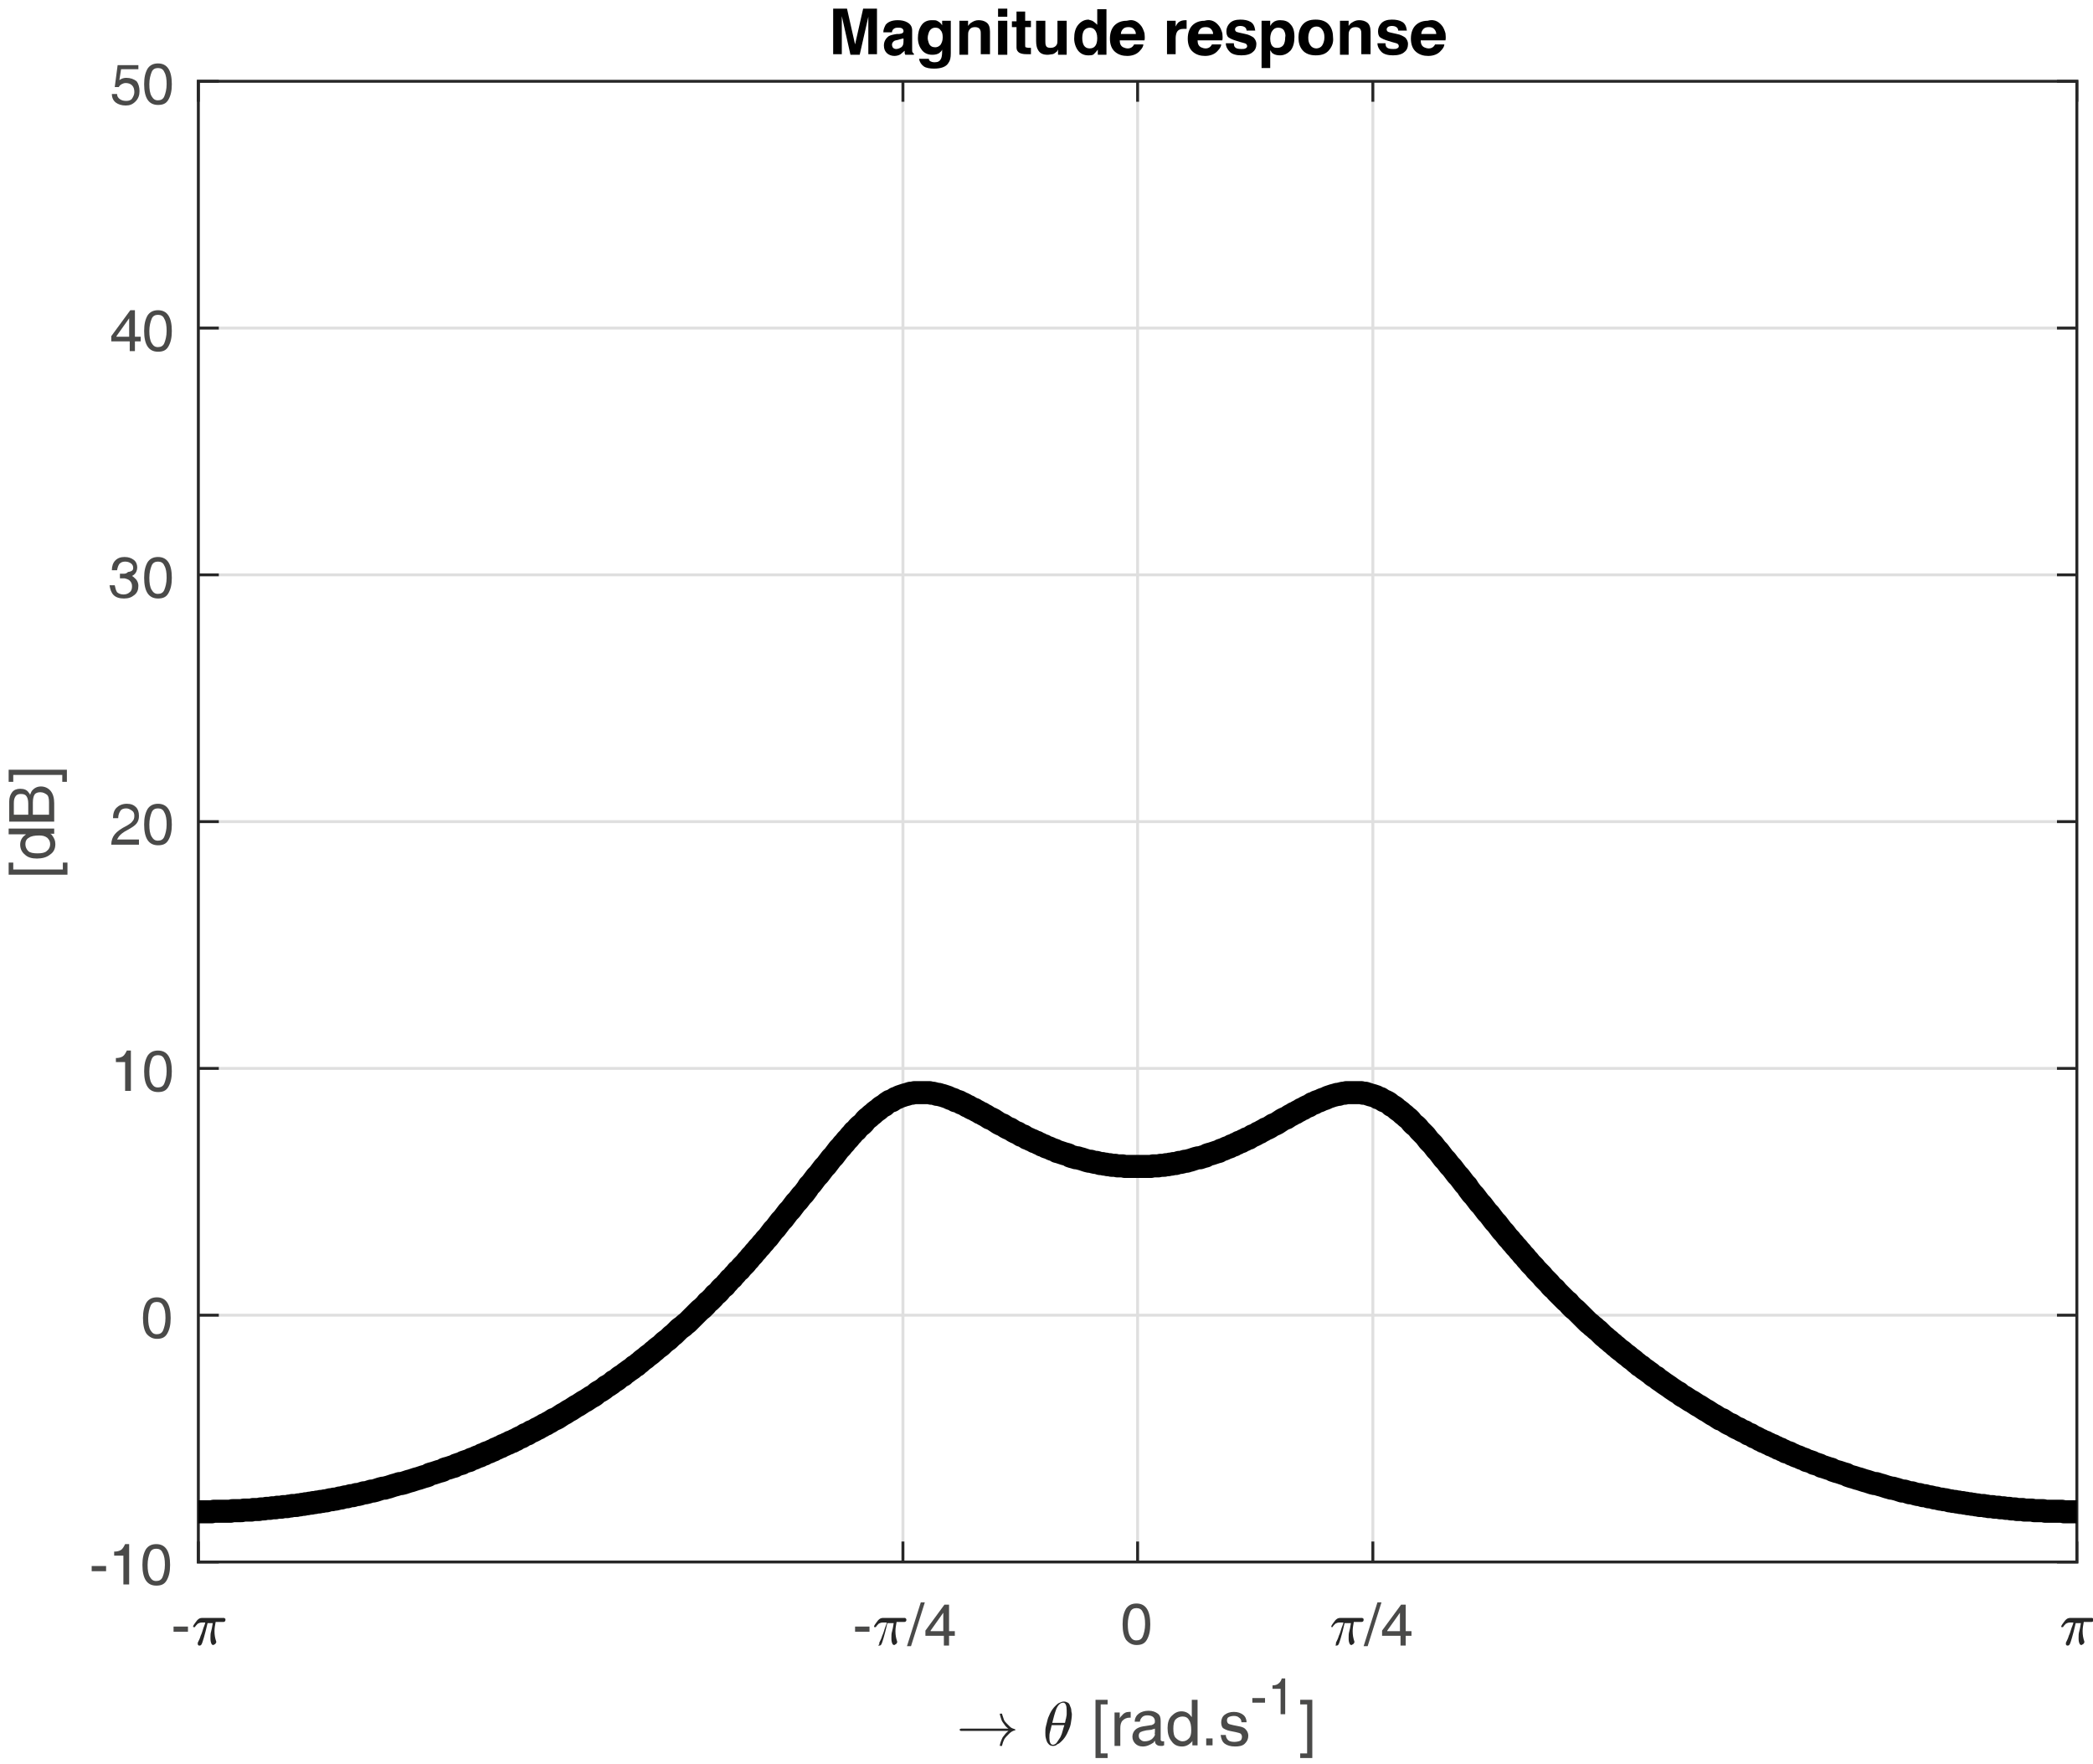 <?xml version="1.0" encoding="utf-8"?>
<!-- Generator: Adobe Illustrator 22.1.0, SVG Export Plug-In . SVG Version: 6.00 Build 0)  -->
<svg version="1.1" id="Layer_1" xmlns="http://www.w3.org/2000/svg" xmlns:xlink="http://www.w3.org/1999/xlink" x="0px" y="0px"
	 viewBox="0 0 363 306" style="enable-background:new 0 0 363 306;" xml:space="preserve">
<style type="text/css">
	.st0{fill:none;stroke:#DFDFDF;stroke-width:0.5;stroke-linejoin:round;stroke-miterlimit:10;}
	.st1{fill:none;stroke:#262626;stroke-width:0.5;stroke-linecap:square;stroke-linejoin:round;stroke-miterlimit:10;}
	.st2{fill:#4A4A49;}
	.st3{fill:#262626;}
	.st4{fill:none;stroke:#000000;stroke-width:4;stroke-linejoin:round;stroke-miterlimit:10;}
</style>
<g>
	<path class="st0" d="M34.4,270.9V14.1 M156.6,270.9V14.1 M197.3,270.9V14.1 M238.1,270.9V14.1 M360.2,270.9V14.1 M360.2,270.9H34.4
		 M360.2,228.1H34.4 M360.2,185.3H34.4 M360.2,142.5H34.4 M360.2,99.7H34.4 M360.2,56.9H34.4 M360.2,14.1H34.4"/>
	<path class="st1" d="M34.4,270.9h325.8 M34.4,14.1h325.8 M34.4,270.9v-3.3 M156.6,270.9v-3.3 M197.3,270.9v-3.3 M238.1,270.9v-3.3
		 M360.2,270.9v-3.3 M34.4,14.1v3.3 M156.6,14.1v3.3 M197.3,14.1v3.3 M238.1,14.1v3.3 M360.2,14.1v3.3"/>
	<g>
		<path class="st2" d="M30.1,282.1h2.5v0.9h-2.5V282.1z"/>
	</g>
	<path class="st3" d="M34.3,285.1c0,0,0-0.1,0-0.2c0.2-0.4,0.4-0.8,0.5-1.2c0.2-0.4,0.3-0.8,0.4-1.1c0.1-0.4,0.3-0.7,0.4-1.2H35
		c-0.3,0-0.5,0.1-0.7,0.2c-0.2,0.2-0.4,0.4-0.5,0.6c0,0,0,0-0.1,0h-0.1c-0.1,0-0.1,0-0.1-0.1c0,0,0,0,0-0.1c0.2-0.4,0.5-0.7,0.7-1
		c0.3-0.3,0.5-0.4,0.9-0.4h3.7c0.1,0,0.1,0,0.2,0.1c0.1,0,0.1,0.1,0.1,0.2c0,0.1,0,0.2-0.1,0.3c-0.1,0.1-0.2,0.1-0.3,0.1h-1.3
		c-0.1,0.5-0.2,1.1-0.2,1.6c0,0.7,0.1,1.2,0.3,1.8c0,0,0,0.1,0,0.1c0,0.1,0,0.1-0.1,0.2c0,0.1-0.1,0.1-0.2,0.2
		c-0.1,0-0.1,0.1-0.2,0.1c-0.2,0-0.3-0.1-0.4-0.4s-0.1-0.6-0.1-0.8c0-0.4,0-0.8,0.1-1.1c0.1-0.4,0.2-0.8,0.3-1.5H36
		c-0.5,2.2-0.9,3.4-1,3.6c-0.1,0.2-0.2,0.3-0.4,0.3c-0.1,0-0.2,0-0.2-0.1C34.3,285.3,34.3,285.2,34.3,285.1L34.3,285.1z"/>
	<g>
		<path class="st2" d="M148.3,282.1h2.5v0.9h-2.5V282.1z"/>
	</g>
	<path class="st3" d="M152.5,285.1c0,0,0-0.1,0-0.2c0.2-0.4,0.4-0.8,0.5-1.2c0.2-0.4,0.3-0.8,0.4-1.1c0.1-0.4,0.3-0.7,0.4-1.2h-0.7
		c-0.3,0-0.5,0.1-0.7,0.2c-0.2,0.2-0.4,0.4-0.5,0.6c0,0,0,0-0.1,0h-0.1c-0.1,0-0.1,0-0.1-0.1c0,0,0,0,0-0.1c0.2-0.4,0.5-0.7,0.7-1
		c0.3-0.3,0.5-0.4,0.9-0.4h3.7c0.1,0,0.1,0,0.2,0.1c0,0,0.1,0.1,0.1,0.2c0,0.1,0,0.2-0.1,0.3c-0.1,0.1-0.2,0.1-0.3,0.1h-1.3
		c-0.1,0.5-0.2,1.1-0.2,1.6c0,0.7,0.1,1.2,0.3,1.8c0,0,0,0.1,0,0.1c0,0.1,0,0.1-0.1,0.2c0,0.1-0.1,0.1-0.2,0.2
		c-0.1,0-0.1,0.1-0.2,0.1c-0.2,0-0.3-0.1-0.4-0.4c-0.1-0.3-0.1-0.6-0.1-0.8c0-0.4,0-0.8,0.1-1.1c0.1-0.4,0.2-0.8,0.3-1.5h-1.1
		c-0.5,2.2-0.9,3.4-1,3.6c-0.1,0.2-0.2,0.3-0.4,0.3c-0.1,0-0.2,0-0.2-0.1C152.5,285.3,152.5,285.2,152.5,285.1L152.5,285.1z"/>
	<g>
		<path class="st2" d="M160.4,277.9l-2.4,7.6h-0.7l2.4-7.6H160.4z"/>
		<path class="st2" d="M160.5,283.6v-0.4v-0.4l3.3-4.5h0.4h0.4v4.6h1v0.8h-1v1.7h-0.9v-1.7H160.5z M163.6,282.9v-3.2l-2.2,3.1l0,0.1
			H163.6z"/>
	</g>
	<g>
		<path class="st2" d="M195.3,284.4c-0.4-0.6-0.6-1.5-0.6-2.7s0.2-2,0.6-2.7c0.4-0.6,1-0.9,1.8-0.9c0.8,0,1.4,0.3,1.8,0.9
			c0.4,0.6,0.6,1.5,0.6,2.7s-0.2,2-0.6,2.7s-1,0.9-1.8,0.9C196.4,285.3,195.8,285,195.3,284.4z M198.2,283.8
			c0.2-0.5,0.4-1.2,0.4-2.1c0-0.9-0.1-1.6-0.4-2.1c-0.2-0.5-0.6-0.7-1.1-0.7c-0.5,0-0.9,0.2-1.1,0.7c-0.2,0.5-0.4,1.2-0.4,2.1
			c0,0.9,0.1,1.6,0.4,2.1s0.6,0.7,1.1,0.7C197.6,284.5,198,284.3,198.2,283.8z"/>
	</g>
	<path class="st3" d="M231.7,285.1c0,0,0-0.1,0-0.2c0.2-0.4,0.4-0.8,0.5-1.2c0.2-0.4,0.3-0.8,0.4-1.1c0.1-0.4,0.3-0.7,0.4-1.2h-0.7
		c-0.3,0-0.5,0.1-0.7,0.2c-0.2,0.2-0.4,0.4-0.5,0.6c0,0,0,0-0.1,0H231c-0.1,0-0.1,0-0.1-0.1c0,0,0,0,0-0.1c0.2-0.4,0.5-0.7,0.7-1
		c0.3-0.3,0.5-0.4,0.9-0.4h3.7c0.1,0,0.1,0,0.2,0.1c0.1,0,0.1,0.1,0.1,0.2c0,0.1,0,0.2-0.1,0.3c-0.1,0.1-0.2,0.1-0.3,0.1h-1.3
		c-0.1,0.5-0.2,1.1-0.2,1.6c0,0.7,0.1,1.2,0.3,1.8c0,0,0,0.1,0,0.1c0,0.1,0,0.1-0.1,0.2c0,0.1-0.1,0.1-0.2,0.2
		c-0.1,0-0.1,0.1-0.2,0.1c-0.2,0-0.3-0.1-0.4-0.4s-0.1-0.6-0.1-0.8c0-0.4,0-0.8,0.1-1.1c0.1-0.4,0.2-0.8,0.3-1.5h-1.1
		c-0.5,2.2-0.9,3.4-1,3.6c-0.1,0.2-0.2,0.3-0.4,0.3c-0.1,0-0.2,0-0.2-0.1C231.7,285.3,231.7,285.2,231.7,285.1L231.7,285.1z"/>
	<g>
		<path class="st2" d="M239.6,277.9l-2.4,7.6h-0.7l2.4-7.6H239.6z"/>
		<path class="st2" d="M239.7,283.6v-0.4v-0.4l3.3-4.5h0.4h0.4v4.6h1v0.8h-1v1.7h-0.9v-1.7H239.7z M242.8,282.9v-3.2l-2.2,3.1l0,0.1
			H242.8z"/>
	</g>
	<path class="st3" d="M358.3,285.1c0,0,0-0.1,0-0.2c0.2-0.4,0.4-0.8,0.5-1.2c0.2-0.4,0.3-0.8,0.4-1.1c0.1-0.4,0.3-0.7,0.4-1.2H359
		c-0.3,0-0.5,0.1-0.7,0.2c-0.2,0.2-0.4,0.4-0.5,0.6c0,0,0,0-0.1,0h-0.1c-0.1,0-0.1,0-0.1-0.1c0,0,0,0,0-0.1c0.2-0.4,0.5-0.7,0.7-1
		c0.3-0.3,0.5-0.4,0.9-0.4h3.7c0.1,0,0.1,0,0.2,0.1c0,0,0.1,0.1,0.1,0.2c0,0.1,0,0.2-0.1,0.3c-0.1,0.1-0.2,0.1-0.3,0.1h-1.3
		c-0.1,0.5-0.2,1.1-0.2,1.6c0,0.7,0.1,1.2,0.3,1.8c0,0,0,0.1,0,0.1c0,0.1,0,0.1-0.1,0.2c0,0.1-0.1,0.1-0.2,0.2
		c-0.1,0-0.1,0.1-0.2,0.1c-0.2,0-0.3-0.1-0.4-0.4s-0.1-0.6-0.1-0.8c0-0.4,0-0.8,0.1-1.1c0.1-0.4,0.2-0.8,0.3-1.5H360
		c-0.5,2.2-0.9,3.4-1,3.6c-0.1,0.2-0.2,0.3-0.4,0.3c-0.1,0-0.2,0-0.2-0.1C358.3,285.3,358.3,285.2,358.3,285.1L358.3,285.1z"/>
	<path class="st3" d="M166.7,300.2c-0.1,0-0.1,0-0.2-0.1c0,0-0.1-0.1-0.1-0.1s0-0.1,0.1-0.1c0,0,0.1-0.1,0.2-0.1h8.2
		c-0.3-0.2-0.5-0.4-0.7-0.7s-0.4-0.5-0.5-0.8c-0.1-0.3-0.2-0.6-0.3-1c0-0.1,0-0.1,0.1-0.1h0.2c0,0,0,0,0.1,0c0,0,0,0,0,0.1
		c0.1,0.3,0.2,0.6,0.3,0.9c0.1,0.3,0.3,0.5,0.5,0.7c0.2,0.2,0.4,0.4,0.6,0.6c0.2,0.2,0.5,0.3,0.8,0.4c0.1,0,0.1,0.1,0.1,0.1
		c0,0.1,0,0.1-0.1,0.1c-0.4,0.1-0.7,0.3-1,0.6c-0.3,0.3-0.6,0.6-0.8,0.9c-0.2,0.4-0.3,0.7-0.4,1.1c0,0,0,0,0,0.1c0,0,0,0-0.1,0h-0.2
		c-0.1,0-0.1,0-0.1-0.1c0.1-0.5,0.3-1,0.5-1.4c0.3-0.4,0.6-0.8,1-1.1H166.7L166.7,300.2z"/>
	<g>
	</g>
	<path class="st3" d="M182.6,302.8c-0.3,0-0.6-0.1-0.8-0.4c-0.2-0.2-0.3-0.5-0.4-0.9c-0.1-0.3-0.1-0.7-0.1-1v0c0-0.4,0-0.7,0.1-1.1
		c0.1-0.4,0.2-0.8,0.3-1.2c0.1-0.4,0.3-0.7,0.4-1c0.1-0.2,0.2-0.4,0.4-0.7c0.2-0.3,0.4-0.5,0.6-0.7c0.2-0.2,0.4-0.4,0.7-0.5
		c0.2-0.1,0.5-0.2,0.7-0.2h0c0.3,0,0.5,0.1,0.7,0.2c0.2,0.1,0.3,0.3,0.4,0.6c0.1,0.2,0.2,0.5,0.2,0.7c0,0.3,0.1,0.5,0.1,0.7
		c0,0.5-0.1,1.1-0.2,1.7s-0.4,1.1-0.6,1.6c-0.1,0.2-0.2,0.4-0.4,0.7c-0.2,0.3-0.4,0.5-0.6,0.7c-0.2,0.2-0.4,0.4-0.7,0.5
		C183.1,302.8,182.8,302.8,182.6,302.8L182.6,302.8L182.6,302.8z M182.6,302.6c0.2,0,0.5-0.1,0.7-0.4c0.2-0.3,0.4-0.6,0.6-0.9
		c0.2-0.4,0.3-0.7,0.4-1.1c0.1-0.4,0.2-0.7,0.3-1h-2.2c-0.1,0.5-0.2,0.8-0.3,1.2c-0.1,0.3-0.1,0.7-0.1,1
		C182,302.1,182.2,302.6,182.6,302.6L182.6,302.6z M182.5,298.8h2.2c0.1-0.3,0.1-0.6,0.2-0.8c0-0.2,0.1-0.4,0.1-0.7
		c0-0.2,0-0.5,0-0.7c0-0.8-0.2-1.3-0.6-1.3c-0.5,0-0.9,0.4-1.2,1.1C182.9,297.2,182.7,298,182.5,298.8L182.5,298.8z"/>
	<g>
		<path class="st2" d="M190,294.8h2.1v0.8h-1.2v8.5h1.2v0.8H190V294.8z"/>
		<path class="st2" d="M193.2,297h0.5h0.5v1c0.1-0.2,0.2-0.3,0.3-0.4c0.4-0.5,0.8-0.7,1.3-0.7c0.1,0,0.2,0,0.3,0v1l-0.2,0
			c-0.5,0-0.9,0.2-1.2,0.5c-0.3,0.3-0.4,0.8-0.4,1.3v3.1h-0.5h-0.5V297z"/>
		<path class="st2" d="M198.2,302.9c-0.6,0-1-0.2-1.3-0.5c-0.3-0.3-0.5-0.7-0.5-1.2c0-0.5,0.2-0.9,0.5-1.2c0.3-0.3,0.8-0.5,1.4-0.6
			l1.3-0.2c0.1,0,0.2,0,0.3-0.1c0.1,0,0.2-0.1,0.3-0.2c0.1-0.1,0.1-0.2,0.1-0.4v0c0-0.3-0.1-0.5-0.3-0.7c-0.2-0.2-0.6-0.3-1-0.3
			c-0.4,0-0.7,0.1-0.9,0.3c-0.2,0.2-0.4,0.5-0.4,0.8h-0.9c0-0.6,0.3-1.1,0.7-1.4c0.4-0.3,1-0.5,1.7-0.5c0.7,0,1.2,0.2,1.6,0.5
			s0.5,0.7,0.5,1.3v3.2c0,0.1,0,0.2,0.1,0.2c0.1,0.1,0.1,0.1,0.2,0.1c0,0,0.1,0,0.1,0c0.1,0,0.1,0,0.2,0v0.7c-0.1,0-0.2,0.1-0.3,0.1
			c-0.1,0-0.2,0-0.3,0c-0.4,0-0.6-0.1-0.8-0.3c-0.1-0.1-0.2-0.3-0.2-0.6c-0.1,0.1-0.2,0.2-0.2,0.3
			C199.5,302.6,198.9,302.9,198.2,302.9z M200.3,300.4v-0.6c-0.2,0.1-0.4,0.1-0.6,0.2l-0.9,0.1c-0.5,0.1-0.8,0.2-1,0.3
			s-0.3,0.4-0.3,0.6c0,0.3,0.1,0.6,0.3,0.7c0.2,0.2,0.4,0.3,0.7,0.3c0.5,0,0.9-0.1,1.3-0.4c0.2-0.2,0.4-0.4,0.5-0.7c0,0,0-0.1,0-0.2
			C200.2,300.7,200.3,300.6,200.3,300.4z"/>
		<path class="st2" d="M205,302.9c-0.8,0-1.4-0.3-1.8-0.9c-0.5-0.6-0.7-1.4-0.7-2.3c0-0.9,0.2-1.6,0.7-2.1s1-0.8,1.7-0.8
			c0.7,0,1.3,0.3,1.7,0.9l0.1,0.1v-3h0.5h0.5v7.9h-0.4h-0.5v-0.8l-0.1,0.2C206.2,302.6,205.7,302.9,205,302.9z M205.1,297.7
			c-0.5,0-0.9,0.2-1.2,0.5s-0.4,0.9-0.4,1.6c0,0.7,0.1,1.3,0.4,1.6s0.7,0.6,1.2,0.6c0.5,0,0.8-0.2,1.1-0.5s0.4-0.8,0.4-1.4
			c0-0.8-0.1-1.4-0.4-1.8C206,297.9,205.6,297.7,205.1,297.7z"/>
		<path class="st2" d="M209.2,301.5h1.1v1.2h-1.1V301.5z"/>
		<path class="st2" d="M215.3,298.6c0-0.3-0.2-0.6-0.4-0.7c-0.2-0.2-0.5-0.3-0.9-0.3c-0.4,0-0.7,0.1-0.9,0.2s-0.3,0.3-0.3,0.6
			c0,0.2,0.1,0.4,0.2,0.5c0.1,0.1,0.4,0.2,0.9,0.3l1,0.2c0.6,0.1,1,0.3,1.2,0.6c0.2,0.2,0.4,0.6,0.4,1c0,0.6-0.2,1-0.6,1.4
			s-1,0.5-1.7,0.5c-0.8,0-1.4-0.2-1.8-0.5s-0.6-0.8-0.7-1.5h0.9c0,0.4,0.2,0.7,0.4,0.9s0.6,0.3,1.1,0.3c0.4,0,0.8-0.1,1-0.2
			s0.3-0.4,0.3-0.7c0-0.2-0.1-0.4-0.2-0.5c-0.1-0.1-0.4-0.2-0.9-0.3l-1-0.2c-0.5-0.1-0.9-0.3-1.2-0.5c-0.2-0.2-0.3-0.6-0.3-1
			c0-0.5,0.2-1,0.6-1.3c0.4-0.3,0.9-0.5,1.6-0.5c0.7,0,1.2,0.2,1.6,0.5c0.4,0.3,0.6,0.8,0.6,1.3H215.3z"/>
	</g>
	<g>
		<path class="st2" d="M217.2,294.5h2.2v0.8h-2.2V294.5z"/>
		<path class="st2" d="M222.1,292.9h-1.4v-0.6c0.4,0,0.8-0.1,1-0.3c0.3-0.2,0.5-0.5,0.6-0.9h0.6v6.2h-0.4h-0.4V292.9z"/>
	</g>
	<g>
		<path class="st2" d="M227.6,304.9h-2.1v-0.8h1.2v-8.5h-1.2v-0.8h2.1V304.9z"/>
	</g>
	<path class="st1" d="M34.4,270.9V14.1 M360.2,270.9V14.1 M34.4,270.9h3.3 M34.4,228.1h3.3 M34.4,185.3h3.3 M34.4,142.5h3.3
		 M34.4,99.7h3.3 M34.4,56.9h3.3 M34.4,14.1h3.3 M360.2,270.9H357 M360.2,228.1H357 M360.2,185.3H357 M360.2,142.5H357 M360.2,99.7
		H357 M360.2,56.9H357 M360.2,14.1H357"/>
	<g>
		<path class="st2" d="M15.9,271.6h2.5v0.9h-2.5V271.6z"/>
		<path class="st2" d="M21.4,269.8h-1.6v-0.7c0.5,0,0.9-0.1,1.2-0.3c0.3-0.2,0.5-0.6,0.7-1h0.7v7h-0.5h-0.5V269.8z"/>
		<path class="st2" d="M25.3,274.1c-0.4-0.6-0.6-1.5-0.6-2.7s0.2-2,0.6-2.7c0.4-0.6,1-0.9,1.8-0.9c0.8,0,1.4,0.3,1.8,0.9
			c0.4,0.6,0.6,1.5,0.6,2.7s-0.2,2-0.6,2.7s-1,0.9-1.8,0.9C26.3,275,25.7,274.7,25.3,274.1z M28.2,273.5c0.2-0.5,0.4-1.2,0.4-2.1
			c0-0.9-0.1-1.6-0.4-2.1c-0.2-0.5-0.6-0.7-1.1-0.7c-0.5,0-0.9,0.2-1.1,0.7c-0.2,0.5-0.4,1.2-0.4,2.1c0,0.9,0.1,1.6,0.4,2.1
			s0.6,0.7,1.1,0.7C27.6,274.2,28,274,28.2,273.5z"/>
	</g>
	<g>
		<path class="st2" d="M25.4,231.3c-0.4-0.6-0.6-1.5-0.6-2.7s0.2-2,0.6-2.7c0.4-0.6,1-0.9,1.8-0.9c0.8,0,1.4,0.3,1.8,0.9
			c0.4,0.6,0.6,1.5,0.6,2.7s-0.2,2-0.6,2.7s-1,0.9-1.8,0.9C26.5,232.2,25.9,231.9,25.4,231.3z M28.3,230.7c0.2-0.5,0.4-1.2,0.4-2.1
			c0-0.9-0.1-1.6-0.4-2.1c-0.2-0.5-0.6-0.7-1.1-0.7c-0.5,0-0.9,0.2-1.1,0.7c-0.2,0.5-0.4,1.2-0.4,2.1c0,0.9,0.1,1.6,0.4,2.1
			s0.6,0.7,1.1,0.7C27.7,231.4,28.1,231.2,28.3,230.7z"/>
	</g>
	<g>
		<path class="st2" d="M21.7,184.2h-1.6v-0.7c0.5,0,0.9-0.1,1.2-0.3c0.3-0.2,0.5-0.6,0.7-1h0.7v7h-0.5h-0.5V184.2z"/>
		<path class="st2" d="M25.6,188.5c-0.4-0.6-0.6-1.5-0.6-2.7s0.2-2,0.6-2.7c0.4-0.6,1-0.9,1.8-0.9c0.8,0,1.4,0.3,1.8,0.9
			c0.4,0.6,0.6,1.5,0.6,2.7s-0.2,2-0.6,2.7s-1,0.9-1.8,0.9C26.6,189.4,26,189.1,25.6,188.5z M28.5,187.9c0.2-0.5,0.4-1.2,0.4-2.1
			c0-0.9-0.1-1.6-0.4-2.1c-0.2-0.5-0.6-0.7-1.1-0.7c-0.5,0-0.9,0.2-1.1,0.7c-0.2,0.5-0.4,1.2-0.4,2.1c0,0.9,0.1,1.6,0.4,2.1
			s0.6,0.7,1.1,0.7C27.9,188.6,28.3,188.4,28.5,187.9z"/>
	</g>
	<g>
		<path class="st2" d="M24.1,141.5c0,0.5-0.1,0.9-0.4,1.3s-0.8,0.7-1.5,1.1c-0.8,0.4-1.3,0.8-1.6,1.2c-0.1,0.2-0.2,0.3-0.3,0.5h3.8
			v0.9h-4.8v0c0-0.7,0.2-1.3,0.6-1.8s1.1-1,2.1-1.5c0.5-0.3,0.8-0.5,1-0.8c0.2-0.2,0.3-0.5,0.3-0.9c0-0.4-0.1-0.7-0.4-0.9
			s-0.6-0.4-1-0.4c-0.4,0-0.8,0.1-1,0.4c-0.2,0.3-0.4,0.7-0.4,1.3h-0.9c0-0.8,0.2-1.4,0.6-1.8c0.4-0.4,1-0.7,1.8-0.7
			c0.7,0,1.2,0.2,1.6,0.6C23.9,140.3,24.1,140.8,24.1,141.5z"/>
		<path class="st2" d="M25.6,145.7c-0.4-0.6-0.6-1.5-0.6-2.7s0.2-2,0.6-2.7c0.4-0.6,1-0.9,1.8-0.9c0.8,0,1.4,0.3,1.8,0.9
			c0.4,0.6,0.6,1.5,0.6,2.7s-0.2,2-0.6,2.7s-1,0.9-1.8,0.9C26.6,146.6,26,146.3,25.6,145.7z M28.5,145.1c0.2-0.5,0.4-1.2,0.4-2.1
			c0-0.9-0.1-1.6-0.4-2.1c-0.2-0.5-0.6-0.7-1.1-0.7c-0.5,0-0.9,0.2-1.1,0.7c-0.2,0.5-0.4,1.2-0.4,2.1c0,0.9,0.1,1.6,0.4,2.1
			s0.6,0.7,1.1,0.7C27.9,145.8,28.3,145.6,28.5,145.1z"/>
	</g>
	<g>
		<path class="st2" d="M23.1,98.5c0-0.3-0.1-0.6-0.4-0.8s-0.6-0.3-1-0.3c-0.4,0-0.7,0.1-1,0.4c-0.2,0.3-0.3,0.6-0.4,1.1h-0.9
			c0-0.7,0.2-1.3,0.6-1.7c0.4-0.4,0.9-0.6,1.6-0.6c0.7,0,1.2,0.2,1.6,0.5c0.4,0.3,0.6,0.8,0.6,1.3c0,0.5-0.2,1-0.6,1.3
			c-0.1,0.1-0.2,0.1-0.3,0.2c0.2,0.1,0.3,0.2,0.4,0.3c0.4,0.3,0.7,0.8,0.7,1.4c0,0.7-0.2,1.2-0.7,1.6s-1,0.6-1.8,0.6
			c-0.8,0-1.4-0.2-1.8-0.6s-0.6-1-0.7-1.7h0.9c0.1,0.5,0.2,0.9,0.4,1.2c0.2,0.2,0.6,0.4,1.1,0.4c0.4,0,0.8-0.1,1.1-0.4
			c0.3-0.2,0.4-0.6,0.4-1c0-0.4-0.1-0.7-0.4-1c-0.2-0.2-0.5-0.3-0.9-0.4c-0.2,0-0.3,0-0.5,0s-0.2,0-0.3,0v-0.8c0.1,0,0.2,0,0.3,0
			s0.3,0,0.4,0c0.3,0,0.5-0.1,0.7-0.3C23,99.1,23.1,98.8,23.1,98.5z"/>
		<path class="st2" d="M25.6,102.9c-0.4-0.6-0.6-1.5-0.6-2.7s0.2-2,0.6-2.7c0.4-0.6,1-0.9,1.8-0.9c0.8,0,1.4,0.3,1.8,0.9
			c0.4,0.6,0.6,1.5,0.6,2.7s-0.2,2-0.6,2.7s-1,0.9-1.8,0.9C26.6,103.8,26,103.5,25.6,102.9z M28.5,102.3c0.2-0.5,0.4-1.2,0.4-2.1
			c0-0.9-0.1-1.6-0.4-2.1c-0.2-0.5-0.6-0.7-1.1-0.7c-0.5,0-0.9,0.2-1.1,0.7c-0.2,0.5-0.4,1.2-0.4,2.1c0,0.9,0.1,1.6,0.4,2.1
			s0.6,0.7,1.1,0.7C27.9,103,28.3,102.8,28.5,102.3z"/>
	</g>
	<g>
		<path class="st2" d="M19.3,59.1v-0.4v-0.4l3.3-4.5h0.4h0.4v4.6h1v0.8h-1v1.7h-0.9v-1.7H19.3z M22.4,58.4v-3.2l-2.2,3.1l0,0.1H22.4
			z"/>
		<path class="st2" d="M25.6,60.1c-0.4-0.6-0.6-1.5-0.6-2.7s0.2-2,0.6-2.7c0.4-0.6,1-0.9,1.8-0.9c0.8,0,1.4,0.3,1.8,0.9
			c0.4,0.6,0.6,1.5,0.6,2.7s-0.2,2-0.6,2.7s-1,0.9-1.8,0.9C26.6,61,26,60.7,25.6,60.1z M28.5,59.5c0.2-0.5,0.4-1.2,0.4-2.1
			c0-0.9-0.1-1.6-0.4-2.1c-0.2-0.5-0.6-0.7-1.1-0.7c-0.5,0-0.9,0.2-1.1,0.7c-0.2,0.5-0.4,1.2-0.4,2.1c0,0.9,0.1,1.6,0.4,2.1
			s0.6,0.7,1.1,0.7C27.9,60.2,28.3,60,28.5,59.5z"/>
	</g>
	<g>
		<path class="st2" d="M24.2,15.8c0,0.7-0.2,1.3-0.7,1.8s-1,0.7-1.7,0.7c-0.7,0-1.3-0.2-1.7-0.5s-0.7-0.8-0.7-1.5h0.9
			c0,0.4,0.2,0.7,0.5,0.9c0.3,0.2,0.6,0.3,1.1,0.3c0.4,0,0.8-0.1,1-0.4s0.4-0.7,0.4-1.1c0-0.5-0.1-0.9-0.4-1.2s-0.7-0.4-1.1-0.4
			c-0.3,0-0.5,0.1-0.7,0.2s-0.4,0.3-0.5,0.5l-0.7,0l0.5-3.8h3.6V12h-3l-0.3,1.9l0,0c0.4-0.3,0.8-0.4,1.2-0.4c0.7,0,1.3,0.2,1.8,0.6
			C24,14.5,24.2,15.1,24.2,15.8z"/>
		<path class="st2" d="M25.6,17.3c-0.4-0.6-0.6-1.5-0.6-2.7s0.2-2,0.6-2.7c0.4-0.6,1-0.9,1.8-0.9c0.8,0,1.4,0.3,1.8,0.9
			c0.4,0.6,0.6,1.5,0.6,2.7s-0.2,2-0.6,2.7s-1,0.9-1.8,0.9C26.6,18.2,26,17.9,25.6,17.3z M28.5,16.7c0.2-0.5,0.4-1.2,0.4-2.1
			c0-0.9-0.1-1.6-0.4-2.1c-0.2-0.5-0.6-0.7-1.1-0.7c-0.5,0-0.9,0.2-1.1,0.7c-0.2,0.5-0.4,1.2-0.4,2.1c0,0.9,0.1,1.6,0.4,2.1
			s0.6,0.7,1.1,0.7C27.9,17.4,28.3,17.2,28.5,16.7z"/>
	</g>
	<g>
		<path class="st2" d="M1.5,151.7v-2.1h0.8v1.2h8.6v-1.2h0.8v2.1H1.5z"/>
		<path class="st2" d="M9.6,146.4c0,0.8-0.3,1.4-0.9,1.8c-0.6,0.5-1.4,0.7-2.3,0.7c-0.9,0-1.6-0.2-2.1-0.7c-0.5-0.4-0.8-1-0.8-1.7
			c0-0.7,0.3-1.3,0.9-1.7l0.1-0.1h-3v-0.5v-0.5h7.9v0.4v0.5H8.7l0.2,0.1C9.4,145.3,9.6,145.8,9.6,146.4z M4.4,146.4
			c0,0.5,0.2,0.9,0.5,1.2c0.3,0.3,0.9,0.4,1.6,0.4c0.7,0,1.3-0.1,1.6-0.4c0.4-0.3,0.6-0.7,0.6-1.2c0-0.5-0.2-0.8-0.5-1.1
			c-0.4-0.3-0.8-0.4-1.4-0.4c-0.8,0-1.4,0.1-1.8,0.4C4.6,145.5,4.4,145.9,4.4,146.4z"/>
		<path class="st2" d="M1.6,142.4v-0.5v-2.9c0-0.7,0.2-1.2,0.5-1.6c0.3-0.4,0.8-0.6,1.4-0.6c0.7,0,1.2,0.2,1.5,0.7
			c0.1,0.1,0.2,0.2,0.2,0.4c0.1-0.3,0.2-0.5,0.3-0.7c0.4-0.5,0.9-0.8,1.6-0.8c0.7,0,1.3,0.3,1.7,0.8s0.6,1.2,0.6,2.1v2.7v0.5H1.6z
			 M4.9,141.3v-1.9c0-0.6-0.1-1-0.3-1.3s-0.5-0.4-1-0.4c-0.4,0-0.7,0.1-0.9,0.4s-0.3,0.6-0.3,1.2v2H4.9z M8.5,141.3v-2.2
			c0-0.6-0.1-1.1-0.4-1.3s-0.6-0.4-1.1-0.4c-0.4,0-0.8,0.1-1,0.4c-0.2,0.3-0.3,0.8-0.3,1.4v2.1H8.5z"/>
		<path class="st2" d="M11.6,133.5v2.1h-0.8v-1.2H2.3v1.2H1.5v-2.1H11.6z"/>
	</g>
	<g>
		<path d="M149.7,1.5h2.4v7.9h-1.5V4.1c0-0.2,0-0.4,0-0.6c0-0.3,0-0.5,0-0.6l-1.5,6.6h-1.6L146,2.8c0,0.2,0,0.4,0,0.6s0,0.5,0,0.6
			v5.4h-1.5V1.5h2.4l1.4,6.2L149.7,1.5z"/>
		<path d="M155.8,5.9c0.3,0,0.5-0.1,0.6-0.1c0.2-0.1,0.3-0.2,0.3-0.4c0-0.2-0.1-0.4-0.3-0.5c-0.2-0.1-0.4-0.1-0.7-0.1
			c-0.4,0-0.6,0.1-0.8,0.3c-0.1,0.1-0.2,0.3-0.2,0.5h-1.5c0-0.5,0.2-0.9,0.4-1.3c0.4-0.5,1.1-0.8,2.1-0.8c0.6,0,1.2,0.1,1.7,0.4
			c0.5,0.3,0.8,0.7,0.8,1.4V8c0,0.2,0,0.4,0,0.7c0,0.2,0,0.3,0.1,0.4c0,0.1,0.1,0.1,0.2,0.2v0.2H157c0-0.1-0.1-0.2-0.1-0.3
			c0-0.1,0-0.2,0-0.4c-0.2,0.2-0.5,0.4-0.7,0.6c-0.3,0.2-0.7,0.3-1.1,0.3c-0.5,0-1-0.2-1.3-0.5c-0.3-0.3-0.5-0.7-0.5-1.3
			c0-0.7,0.3-1.2,0.8-1.6c0.3-0.2,0.8-0.3,1.4-0.4L155.8,5.9z M156.8,6.6c-0.1,0.1-0.2,0.1-0.3,0.1c-0.1,0-0.2,0.1-0.4,0.1l-0.3,0.1
			c-0.3,0.1-0.6,0.1-0.7,0.2c-0.2,0.1-0.4,0.4-0.4,0.6c0,0.3,0.1,0.5,0.2,0.6c0.1,0.1,0.3,0.2,0.5,0.2c0.3,0,0.6-0.1,0.9-0.3
			c0.3-0.2,0.4-0.5,0.4-1.1V6.6z"/>
		<path d="M162.5,3.6c0.4,0.2,0.7,0.4,0.9,0.8V3.6h1.5v5.6c0,0.8-0.1,1.3-0.4,1.7c-0.4,0.7-1.3,1-2.5,1c-0.7,0-1.4-0.1-1.8-0.4
			s-0.7-0.7-0.8-1.3h1.7c0,0.2,0.1,0.3,0.2,0.4c0.2,0.1,0.4,0.2,0.8,0.2c0.6,0,0.9-0.2,1.1-0.6c0.1-0.2,0.2-0.6,0.2-1.2V8.6
			c-0.1,0.3-0.3,0.4-0.5,0.6c-0.3,0.2-0.7,0.3-1.2,0.3c-0.8,0-1.4-0.3-1.8-0.8c-0.4-0.5-0.7-1.2-0.7-2.1c0-0.9,0.2-1.6,0.6-2.2
			c0.4-0.6,1-0.9,1.8-0.9C162.1,3.5,162.3,3.5,162.5,3.6z M163.1,7.8c0.2-0.3,0.4-0.7,0.4-1.3c0-0.6-0.1-1-0.4-1.3
			c-0.2-0.3-0.5-0.4-0.9-0.4c-0.5,0-0.9,0.3-1.1,0.8c-0.1,0.3-0.2,0.6-0.2,1c0,0.3,0.1,0.6,0.2,0.9c0.2,0.5,0.6,0.7,1.1,0.7
			C162.5,8.2,162.8,8.1,163.1,7.8z"/>
		<path d="M171.1,3.9c0.4,0.3,0.6,0.8,0.6,1.6v3.9h-1.6V5.9c0-0.3,0-0.5-0.1-0.7c-0.1-0.3-0.4-0.5-0.9-0.5c-0.5,0-0.9,0.2-1.1,0.7
			c-0.1,0.2-0.1,0.5-0.1,0.9v3.2h-1.5V3.6h1.5v0.9c0.2-0.3,0.4-0.5,0.6-0.6c0.3-0.2,0.7-0.4,1.2-0.4C170.2,3.5,170.7,3.6,171.1,3.9z
			"/>
		<path d="M174.7,2.9h-1.6V1.5h1.6V2.9z M173.1,3.6h1.6v5.9h-1.6V3.6z"/>
		<path d="M175.5,4.7V3.7h0.8V2h1.5v1.6h1v1.1h-1v3.1c0,0.2,0,0.4,0.1,0.4s0.2,0.1,0.6,0.1c0,0,0.1,0,0.1,0c0.1,0,0.1,0,0.2,0v1.1
			l-0.7,0c-0.7,0-1.2-0.1-1.5-0.4c-0.2-0.2-0.3-0.4-0.3-0.8V4.7H175.5z"/>
		<path d="M181.3,3.6v3.5c0,0.3,0,0.6,0.1,0.8c0.1,0.3,0.4,0.4,0.8,0.4c0.5,0,0.9-0.2,1.1-0.6c0.1-0.2,0.1-0.5,0.1-0.9V3.6h1.6v5.9
			h-1.5V8.6c0,0-0.1,0.1-0.1,0.2c-0.1,0.1-0.1,0.2-0.2,0.2c-0.2,0.2-0.5,0.4-0.7,0.4s-0.5,0.1-0.8,0.1c-0.9,0-1.4-0.3-1.7-0.9
			c-0.2-0.3-0.3-0.9-0.3-1.5V3.6H181.3z"/>
		<path d="M189.6,3.7c0.3,0.2,0.5,0.4,0.7,0.6V1.6h1.6v7.9h-1.5V8.6c-0.2,0.3-0.5,0.6-0.7,0.8s-0.6,0.2-1,0.2
			c-0.7,0-1.3-0.3-1.7-0.8s-0.7-1.3-0.7-2.1c0-1,0.2-1.8,0.7-2.4c0.5-0.6,1.1-0.9,1.8-0.9C189,3.5,189.3,3.5,189.6,3.7z M190,7.9
			c0.2-0.3,0.3-0.7,0.3-1.3c0-0.7-0.2-1.2-0.5-1.5c-0.2-0.2-0.5-0.3-0.8-0.3c-0.4,0-0.8,0.2-1,0.5s-0.3,0.8-0.3,1.3
			c0,0.5,0.1,1,0.3,1.3c0.2,0.3,0.5,0.5,1,0.5S189.8,8.2,190,7.9z"/>
		<path d="M197,3.7c0.4,0.2,0.7,0.5,1,0.9c0.2,0.3,0.4,0.8,0.5,1.2c0,0.3,0.1,0.7,0,1.2h-4.3c0,0.6,0.2,1,0.6,1.2
			c0.2,0.1,0.5,0.2,0.8,0.2c0.3,0,0.6-0.1,0.8-0.3c0.1-0.1,0.2-0.2,0.3-0.4h1.6c0,0.3-0.2,0.7-0.6,1.1c-0.5,0.6-1.3,0.9-2.2,0.9
			c-0.8,0-1.5-0.2-2.1-0.7c-0.6-0.5-0.9-1.3-0.9-2.3c0-1,0.3-1.8,0.8-2.3c0.5-0.5,1.2-0.8,2.1-0.8C196.2,3.4,196.6,3.5,197,3.7z
			 M194.8,5c-0.2,0.2-0.4,0.5-0.4,0.9h2.6c0-0.4-0.2-0.7-0.4-0.9c-0.2-0.2-0.5-0.3-0.9-0.3C195.3,4.7,195,4.8,194.8,5z"/>
		<path d="M205.7,3.5c0,0,0.1,0,0.1,0V5c-0.1,0-0.2,0-0.3,0c-0.1,0-0.1,0-0.2,0c-0.6,0-1,0.2-1.2,0.6c-0.1,0.2-0.2,0.6-0.2,1v2.8
			h-1.5V3.6h1.5v1c0.2-0.4,0.4-0.7,0.6-0.8C204.8,3.6,205.1,3.5,205.7,3.5C205.6,3.5,205.6,3.5,205.7,3.5z"/>
		<path d="M210.5,3.7c0.4,0.2,0.7,0.5,1,0.9c0.2,0.3,0.4,0.8,0.5,1.2c0,0.3,0.1,0.7,0,1.2h-4.3c0,0.6,0.2,1,0.6,1.2
			c0.2,0.1,0.5,0.2,0.8,0.2c0.3,0,0.6-0.1,0.8-0.3c0.1-0.1,0.2-0.2,0.3-0.4h1.6c0,0.3-0.2,0.7-0.6,1.1c-0.5,0.6-1.3,0.9-2.2,0.9
			c-0.8,0-1.5-0.2-2.1-0.7c-0.6-0.5-0.9-1.3-0.9-2.3c0-1,0.3-1.8,0.8-2.3c0.5-0.5,1.2-0.8,2.1-0.8C209.6,3.4,210.1,3.5,210.5,3.7z
			 M208.2,5c-0.2,0.2-0.4,0.5-0.4,0.9h2.6c0-0.4-0.2-0.7-0.4-0.9c-0.2-0.2-0.5-0.3-0.9-0.3C208.7,4.7,208.4,4.8,208.2,5z"/>
		<path d="M214,7.6c0,0.3,0.1,0.5,0.2,0.6c0.2,0.2,0.5,0.3,1.1,0.3c0.3,0,0.5,0,0.7-0.1c0.2-0.1,0.3-0.2,0.3-0.4
			c0-0.2-0.1-0.3-0.2-0.4c-0.1-0.1-0.7-0.2-1.6-0.5c-0.7-0.2-1.1-0.4-1.4-0.6c-0.3-0.2-0.4-0.6-0.4-1.1c0-0.5,0.2-1,0.6-1.4
			c0.4-0.4,1-0.6,1.8-0.6c0.7,0,1.3,0.1,1.8,0.4c0.5,0.3,0.7,0.8,0.8,1.5h-1.5c0-0.2-0.1-0.4-0.2-0.5c-0.2-0.2-0.5-0.3-0.9-0.3
			c-0.3,0-0.6,0.1-0.7,0.2c-0.1,0.1-0.2,0.2-0.2,0.4c0,0.2,0.1,0.3,0.2,0.4c0.2,0.1,0.7,0.2,1.6,0.4c0.6,0.1,1.1,0.4,1.4,0.6
			c0.3,0.3,0.5,0.7,0.5,1.1c0,0.6-0.2,1.1-0.6,1.4c-0.4,0.4-1.1,0.6-2,0.6c-0.9,0-1.6-0.2-2-0.6c-0.4-0.4-0.7-0.9-0.7-1.5H214z"/>
		<path d="M223.8,4.2c0.5,0.5,0.7,1.2,0.7,2.2c0,1-0.2,1.8-0.7,2.4c-0.5,0.5-1.1,0.8-1.8,0.8c-0.5,0-0.9-0.1-1.2-0.3
			c-0.2-0.1-0.3-0.3-0.5-0.6v3.1h-1.5V3.6h1.5v0.9c0.2-0.3,0.3-0.5,0.5-0.6c0.3-0.3,0.8-0.4,1.2-0.4C222.8,3.5,223.4,3.7,223.8,4.2z
			 M222.7,5.3c-0.2-0.3-0.5-0.5-1-0.5c-0.6,0-0.9,0.3-1.2,0.8c-0.1,0.3-0.2,0.6-0.2,1.1c0,0.7,0.2,1.2,0.5,1.4
			c0.2,0.2,0.5,0.2,0.8,0.2c0.4,0,0.8-0.2,1-0.5s0.3-0.8,0.3-1.3C223,6.1,222.9,5.7,222.7,5.3z"/>
		<path d="M230.5,8.7c-0.5,0.6-1.2,0.9-2.3,0.9c-1,0-1.8-0.3-2.3-0.9s-0.7-1.3-0.7-2.2c0-0.8,0.2-1.6,0.7-2.2
			c0.5-0.6,1.2-0.9,2.3-0.9c1,0,1.8,0.3,2.3,0.9c0.5,0.6,0.7,1.4,0.7,2.2C231.3,7.4,231,8.1,230.5,8.7z M229.3,7.9
			c0.2-0.3,0.4-0.8,0.4-1.4s-0.1-1-0.4-1.4s-0.6-0.5-1-0.5s-0.8,0.2-1,0.5c-0.2,0.3-0.4,0.8-0.4,1.4s0.1,1,0.4,1.4
			c0.2,0.3,0.6,0.5,1,0.5S229.1,8.2,229.3,7.9z"/>
		<path d="M237.1,3.9c0.4,0.3,0.6,0.8,0.6,1.6v3.9h-1.6V5.9c0-0.3,0-0.5-0.1-0.7c-0.1-0.3-0.4-0.5-0.9-0.5c-0.5,0-0.9,0.2-1.1,0.7
			c-0.1,0.2-0.1,0.5-0.1,0.9v3.2h-1.5V3.6h1.5v0.9c0.2-0.3,0.4-0.5,0.6-0.6c0.3-0.2,0.7-0.4,1.2-0.4C236.2,3.5,236.7,3.6,237.1,3.9z
			"/>
		<path d="M240.3,7.6c0,0.3,0.1,0.5,0.2,0.6c0.2,0.2,0.5,0.3,1.1,0.3c0.3,0,0.5,0,0.7-0.1c0.2-0.1,0.3-0.2,0.3-0.4
			c0-0.2-0.1-0.3-0.2-0.4c-0.1-0.1-0.7-0.2-1.6-0.5c-0.7-0.2-1.1-0.4-1.4-0.6c-0.3-0.2-0.4-0.6-0.4-1.1c0-0.5,0.2-1,0.6-1.4
			c0.4-0.4,1-0.6,1.8-0.6c0.7,0,1.3,0.1,1.8,0.4c0.5,0.3,0.7,0.8,0.8,1.5h-1.5c0-0.2-0.1-0.4-0.2-0.5c-0.2-0.2-0.5-0.3-0.9-0.3
			c-0.3,0-0.6,0.1-0.7,0.2c-0.1,0.1-0.2,0.2-0.2,0.4c0,0.2,0.1,0.3,0.2,0.4c0.2,0.1,0.7,0.2,1.6,0.4c0.6,0.1,1.1,0.4,1.4,0.6
			c0.3,0.3,0.5,0.7,0.5,1.1c0,0.6-0.2,1.1-0.6,1.4c-0.4,0.4-1.1,0.6-2,0.6c-0.9,0-1.6-0.2-2-0.6c-0.4-0.4-0.7-0.9-0.7-1.5H240.3z"/>
	</g>
	<g>
		<path d="M249.2,3.7c0.4,0.2,0.7,0.5,1,0.9c0.2,0.3,0.4,0.8,0.5,1.2c0,0.3,0.1,0.7,0,1.2h-4.3c0,0.6,0.2,1,0.6,1.2
			c0.2,0.1,0.5,0.2,0.8,0.2c0.3,0,0.6-0.1,0.8-0.3c0.1-0.1,0.2-0.2,0.3-0.4h1.6c0,0.3-0.2,0.7-0.6,1.1c-0.5,0.6-1.3,0.9-2.2,0.9
			c-0.8,0-1.5-0.2-2.1-0.7c-0.6-0.5-0.9-1.3-0.9-2.3c0-1,0.3-1.8,0.8-2.3c0.5-0.5,1.2-0.8,2.1-0.8C248.3,3.4,248.8,3.5,249.2,3.7z
			 M246.9,5c-0.2,0.2-0.4,0.5-0.4,0.9h2.6c0-0.4-0.2-0.7-0.4-0.9c-0.2-0.2-0.5-0.3-0.9-0.3C247.4,4.7,247.1,4.8,246.9,5z"/>
	</g>
	<polyline class="st4" points="34.4,262.2 34.8,262.2 35.1,262.2 35.4,262.2 35.7,262.2 36.1,262.2 36.4,262.2 36.7,262.2 
		37.1,262.1 37.4,262.1 37.7,262.1 38,262.1 38.4,262.1 38.7,262.1 39,262.1 39.3,262.1 39.7,262.1 40,262.1 40.3,262 40.6,262 
		41,262 41.3,262 41.6,262 41.9,262 42.3,261.9 42.6,261.9 42.9,261.9 43.2,261.9 43.6,261.9 43.9,261.8 44.2,261.8 44.5,261.8 
		44.9,261.8 45.2,261.7 45.5,261.7 45.8,261.7 46.2,261.6 46.5,261.6 46.8,261.6 47.2,261.5 47.5,261.5 47.8,261.5 48.1,261.4 
		48.5,261.4 48.8,261.4 49.1,261.3 49.4,261.3 49.8,261.3 50.1,261.2 50.4,261.2 50.7,261.1 51.1,261.1 51.4,261.1 51.7,261 52,261 
		52.4,260.9 52.7,260.9 53,260.8 53.3,260.8 53.7,260.7 54,260.7 54.3,260.6 54.6,260.6 55,260.5 55.3,260.5 55.6,260.4 55.9,260.4 
		56.3,260.3 56.6,260.3 56.9,260.2 57.3,260.1 57.6,260.1 57.9,260 58.2,260 58.6,259.9 58.9,259.8 59.2,259.8 59.5,259.7 
		59.9,259.6 60.2,259.6 60.5,259.5 60.8,259.4 61.2,259.4 61.5,259.3 61.8,259.2 62.1,259.2 62.5,259.1 62.8,259 63.1,258.9 
		63.4,258.9 63.8,258.8 64.1,258.7 64.4,258.6 64.7,258.6 65.1,258.5 65.4,258.4 65.7,258.3 66,258.2 66.4,258.1 66.7,258.1 67,258 
		67.4,257.9 67.7,257.8 68,257.7 68.3,257.6 68.7,257.5 69,257.4 69.3,257.3 69.6,257.3 70,257.2 70.3,257.1 70.6,257 70.9,256.9 
		71.3,256.8 71.6,256.7 71.9,256.6 72.2,256.5 72.6,256.4 72.9,256.3 73.2,256.2 73.5,256.1 73.9,256 74.2,255.9 74.5,255.7 
		74.8,255.6 75.2,255.5 75.5,255.4 75.8,255.3 76.1,255.2 76.5,255.1 76.8,255 77.1,254.8 77.4,254.7 77.8,254.6 78.1,254.5 
		78.4,254.4 78.8,254.3 79.1,254.1 79.4,254 79.7,253.9 80.1,253.8 80.4,253.6 80.7,253.5 81,253.4 81.4,253.3 81.7,253.1 82,253 
		82.3,252.9 82.7,252.7 83,252.6 83.3,252.5 83.6,252.3 84,252.2 84.3,252 84.6,251.9 84.9,251.8 85.3,251.6 85.6,251.5 85.9,251.3 
		86.2,251.2 86.6,251 86.9,250.9 87.2,250.7 87.5,250.6 87.9,250.4 88.2,250.3 88.5,250.1 88.9,250 89.2,249.8 89.5,249.7 
		89.8,249.5 90.2,249.3 90.5,249.2 90.8,249 91.1,248.8 91.5,248.7 91.8,248.5 92.1,248.3 92.4,248.2 92.8,248 93.1,247.8 
		93.4,247.7 93.7,247.5 94.1,247.3 94.4,247.1 94.7,247 95,246.8 95.4,246.6 95.7,246.4 96,246.2 96.3,246.1 96.7,245.9 97,245.7 
		97.3,245.5 97.6,245.3 98,245.1 98.3,244.9 98.6,244.7 99,244.5 99.3,244.3 99.6,244.1 99.9,243.9 100.3,243.7 100.6,243.5 
		100.9,243.3 101.2,243.1 101.6,242.9 101.9,242.7 102.2,242.5 102.5,242.3 102.9,242.1 103.2,241.9 103.5,241.6 103.8,241.4 
		104.2,241.2 104.5,241 104.8,240.8 105.1,240.5 105.5,240.3 105.8,240.1 106.1,239.9 106.4,239.6 106.8,239.4 107.1,239.2 
		107.4,238.9 107.7,238.7 108.1,238.5 108.4,238.2 108.7,238 109.1,237.7 109.4,237.5 109.7,237.3 110,237 110.4,236.8 110.7,236.5 
		111,236.3 111.3,236 111.7,235.7 112,235.5 112.3,235.2 112.6,235 113,234.7 113.3,234.4 113.6,234.2 113.9,233.9 114.3,233.6 
		114.6,233.4 114.9,233.1 115.2,232.8 115.6,232.5 115.9,232.3 116.2,232 116.5,231.7 116.9,231.4 117.2,231.1 117.5,230.8 
		117.8,230.5 118.2,230.2 118.5,230 118.8,229.7 119.2,229.4 119.5,229.1 119.8,228.8 120.1,228.5 120.5,228.1 120.8,227.8 
		121.1,227.5 121.4,227.2 121.8,226.9 122.1,226.6 122.4,226.3 122.7,225.9 123.1,225.6 123.4,225.3 123.7,225 124,224.6 
		124.4,224.3 124.7,224 125,223.6 125.3,223.3 125.7,223 126,222.6 126.3,222.3 126.6,221.9 127,221.6 127.3,221.2 127.6,220.9 
		127.9,220.5 128.3,220.2 128.6,219.8 128.9,219.5 129.3,219.1 129.6,218.7 129.9,218.4 130.2,218 130.6,217.6 130.9,217.2 
		131.2,216.9 131.5,216.5 131.9,216.1 132.2,215.7 132.5,215.4 132.8,215 133.2,214.6 133.5,214.2 133.8,213.8 134.1,213.4 
		134.5,213 134.8,212.6 135.1,212.2 135.4,211.8 135.8,211.4 136.1,211 136.4,210.6 136.7,210.2 137.1,209.8 137.4,209.4 137.7,209 
		138,208.6 138.4,208.2 138.7,207.8 139,207.4 139.4,207 139.7,206.6 140,206.2 140.3,205.7 140.7,205.3 141,204.9 141.3,204.5 
		141.6,204.1 142,203.7 142.3,203.3 142.6,202.9 142.9,202.5 143.3,202.1 143.6,201.7 143.9,201.3 144.2,200.9 144.6,200.5 
		144.9,200.1 145.2,199.7 145.5,199.3 145.9,198.9 146.2,198.5 146.5,198.2 146.8,197.8 147.2,197.4 147.5,197 147.8,196.7 
		148.1,196.3 148.5,196 148.8,195.6 149.1,195.3 149.5,195 149.8,194.7 150.1,194.3 150.4,194 150.8,193.7 151.1,193.4 151.4,193.2 
		151.7,192.9 152.1,192.6 152.4,192.4 152.7,192.1 153,191.9 153.4,191.7 153.7,191.4 154,191.2 154.3,191 154.7,190.9 155,190.7 
		155.3,190.5 155.6,190.4 156,190.2 156.3,190.1 156.6,190 156.9,189.9 157.3,189.8 157.6,189.7 157.9,189.6 158.2,189.6 
		158.6,189.5 158.9,189.5 159.2,189.5 159.6,189.5 159.9,189.5 160.2,189.5 160.5,189.5 160.9,189.5 161.2,189.5 161.5,189.6 
		161.8,189.6 162.2,189.7 162.5,189.8 162.8,189.8 163.1,189.9 163.5,190 163.8,190.1 164.1,190.2 164.4,190.3 164.8,190.5 
		165.1,190.6 165.4,190.7 165.7,190.9 166.1,191 166.4,191.1 166.7,191.3 167,191.4 167.4,191.6 167.7,191.8 168,191.9 168.3,192.1 
		168.7,192.3 169,192.4 169.3,192.6 169.7,192.8 170,193 170.3,193.1 170.6,193.3 171,193.5 171.3,193.7 171.6,193.9 171.9,194 
		172.3,194.2 172.6,194.4 172.9,194.6 173.2,194.8 173.6,195 173.9,195.1 174.2,195.3 174.5,195.5 174.9,195.7 175.2,195.8 
		175.5,196 175.8,196.2 176.2,196.4 176.5,196.5 176.8,196.7 177.1,196.9 177.5,197 177.8,197.2 178.1,197.4 178.4,197.5 
		178.8,197.7 179.1,197.8 179.4,198 179.8,198.1 180.1,198.3 180.4,198.4 180.7,198.6 181.1,198.7 181.4,198.9 181.7,199 182,199.1 
		182.4,199.3 182.7,199.4 183,199.5 183.3,199.7 183.7,199.8 184,199.9 184.3,200 184.6,200.1 185,200.2 185.3,200.3 185.6,200.5 
		185.9,200.6 186.3,200.7 186.6,200.8 186.9,200.8 187.2,200.9 187.6,201 187.9,201.1 188.2,201.2 188.5,201.3 188.9,201.4 
		189.2,201.4 189.5,201.5 189.9,201.6 190.2,201.6 190.5,201.7 190.8,201.8 191.2,201.8 191.5,201.9 191.8,201.9 192.1,202 
		192.5,202 192.8,202.1 193.1,202.1 193.4,202.1 193.8,202.2 194.1,202.2 194.4,202.2 194.7,202.2 195.1,202.3 195.4,202.3 
		195.7,202.3 196,202.3 196.4,202.3 196.7,202.3 197,202.3 197.3,202.3 197.7,202.3 198,202.3 198.3,202.3 198.6,202.3 199,202.3 
		199.3,202.3 199.6,202.3 200,202.2 200.3,202.2 200.6,202.2 200.9,202.2 201.3,202.1 201.6,202.1 201.9,202.1 202.2,202 202.6,202 
		202.9,201.9 203.2,201.9 203.5,201.8 203.9,201.8 204.2,201.7 204.5,201.6 204.8,201.6 205.2,201.5 205.5,201.4 205.8,201.4 
		206.1,201.3 206.5,201.2 206.8,201.1 207.1,201 207.4,200.9 207.8,200.8 208.1,200.8 208.4,200.7 208.7,200.6 209.1,200.5 
		209.4,200.3 209.7,200.2 210.1,200.1 210.4,200 210.7,199.9 211,199.8 211.4,199.7 211.7,199.5 212,199.4 212.3,199.3 212.7,199.1 
		213,199 213.3,198.9 213.6,198.7 214,198.6 214.3,198.4 214.6,198.3 214.9,198.1 215.3,198 215.6,197.8 215.9,197.7 216.2,197.5 
		216.6,197.4 216.9,197.2 217.2,197 217.5,196.9 217.9,196.7 218.2,196.5 218.5,196.4 218.8,196.2 219.2,196 219.5,195.8 
		219.8,195.7 220.2,195.5 220.5,195.3 220.8,195.1 221.1,195 221.5,194.8 221.8,194.6 222.1,194.4 222.4,194.2 222.8,194 
		223.1,193.9 223.4,193.7 223.7,193.5 224.1,193.3 224.4,193.1 224.7,193 225,192.8 225.4,192.6 225.7,192.4 226,192.3 226.3,192.1 
		226.7,191.9 227,191.8 227.3,191.6 227.6,191.4 228,191.3 228.3,191.1 228.6,191 228.9,190.9 229.3,190.7 229.6,190.6 229.9,190.5 
		230.3,190.3 230.6,190.2 230.9,190.1 231.2,190 231.6,189.9 231.9,189.8 232.2,189.8 232.5,189.7 232.9,189.6 233.2,189.6 
		233.5,189.5 233.8,189.5 234.2,189.5 234.5,189.5 234.8,189.5 235.1,189.5 235.5,189.5 235.8,189.5 236.1,189.5 236.4,189.6 
		236.8,189.6 237.1,189.7 237.4,189.8 237.7,189.9 238.1,190 238.4,190.1 238.7,190.2 239,190.4 239.4,190.5 239.7,190.7 240,190.9 
		240.3,191 240.7,191.2 241,191.4 241.3,191.7 241.7,191.9 242,192.1 242.3,192.4 242.6,192.6 243,192.9 243.3,193.2 243.6,193.4 
		243.9,193.7 244.3,194 244.6,194.3 244.9,194.7 245.2,195 245.6,195.3 245.9,195.6 246.2,196 246.5,196.3 246.9,196.7 247.2,197 
		247.5,197.4 247.8,197.8 248.2,198.2 248.5,198.5 248.8,198.9 249.1,199.3 249.5,199.7 249.8,200.1 250.1,200.5 250.4,200.9 
		250.8,201.3 251.1,201.7 251.4,202.1 251.8,202.5 252.1,202.9 252.4,203.3 252.7,203.7 253.1,204.1 253.4,204.5 253.7,204.9 
		254,205.3 254.4,205.7 254.7,206.2 255,206.6 255.3,207 255.7,207.4 256,207.8 256.3,208.2 256.6,208.6 257,209 257.3,209.4 
		257.6,209.8 257.9,210.2 258.3,210.6 258.6,211 258.9,211.4 259.2,211.8 259.6,212.2 259.9,212.6 260.2,213 260.5,213.4 
		260.9,213.8 261.2,214.2 261.5,214.6 261.9,215 262.2,215.4 262.5,215.7 262.8,216.1 263.2,216.5 263.5,216.9 263.8,217.2 
		264.1,217.6 264.5,218 264.8,218.4 265.1,218.7 265.4,219.1 265.8,219.5 266.1,219.8 266.4,220.2 266.7,220.5 267.1,220.9 
		267.4,221.2 267.7,221.6 268,221.9 268.4,222.3 268.7,222.6 269,223 269.3,223.3 269.7,223.6 270,224 270.3,224.3 270.6,224.6 
		271,225 271.3,225.3 271.6,225.6 272,225.9 272.3,226.3 272.6,226.6 272.9,226.9 273.3,227.2 273.6,227.5 273.9,227.8 274.2,228.1 
		274.6,228.5 274.9,228.8 275.2,229.1 275.5,229.4 275.9,229.7 276.2,230 276.5,230.2 276.8,230.5 277.2,230.8 277.5,231.1 
		277.8,231.4 278.1,231.7 278.5,232 278.8,232.3 279.1,232.5 279.4,232.8 279.8,233.1 280.1,233.4 280.4,233.6 280.7,233.9 
		281.1,234.2 281.4,234.4 281.7,234.7 282.1,235 282.4,235.2 282.7,235.5 283,235.7 283.4,236 283.7,236.3 284,236.5 284.3,236.8 
		284.7,237 285,237.3 285.3,237.5 285.6,237.7 286,238 286.3,238.2 286.6,238.5 286.9,238.7 287.3,238.9 287.6,239.2 287.9,239.4 
		288.2,239.6 288.6,239.9 288.9,240.1 289.2,240.3 289.5,240.5 289.9,240.8 290.2,241 290.5,241.2 290.8,241.4 291.2,241.6 
		291.5,241.9 291.8,242.1 292.2,242.3 292.5,242.5 292.8,242.7 293.1,242.9 293.5,243.1 293.8,243.3 294.1,243.5 294.4,243.7 
		294.8,243.9 295.1,244.1 295.4,244.3 295.7,244.5 296.1,244.7 296.4,244.9 296.7,245.1 297,245.3 297.4,245.5 297.7,245.7 
		298,245.9 298.3,246.1 298.7,246.2 299,246.4 299.3,246.6 299.6,246.8 300,247 300.3,247.1 300.6,247.3 300.9,247.5 301.3,247.7 
		301.6,247.8 301.9,248 302.3,248.2 302.6,248.3 302.9,248.5 303.2,248.7 303.6,248.8 303.9,249 304.2,249.2 304.5,249.3 
		304.9,249.5 305.2,249.7 305.5,249.8 305.8,250 306.2,250.1 306.5,250.3 306.8,250.4 307.1,250.6 307.5,250.7 307.8,250.9 
		308.1,251 308.4,251.2 308.8,251.3 309.1,251.5 309.4,251.6 309.7,251.8 310.1,251.9 310.4,252 310.7,252.2 311,252.3 311.4,252.5 
		311.7,252.6 312,252.7 312.4,252.9 312.7,253 313,253.1 313.3,253.3 313.7,253.4 314,253.5 314.3,253.6 314.6,253.8 315,253.9 
		315.3,254 315.6,254.1 315.9,254.3 316.3,254.4 316.6,254.5 316.9,254.6 317.2,254.7 317.6,254.8 317.9,255 318.2,255.1 
		318.5,255.2 318.9,255.3 319.2,255.4 319.5,255.5 319.8,255.6 320.2,255.7 320.5,255.9 320.8,256 321.1,256.1 321.5,256.2 
		321.8,256.3 322.1,256.4 322.5,256.5 322.8,256.6 323.1,256.7 323.4,256.8 323.8,256.9 324.1,257 324.4,257.1 324.7,257.2 
		325.1,257.3 325.4,257.3 325.7,257.4 326,257.5 326.4,257.6 326.7,257.7 327,257.8 327.3,257.9 327.7,258 328,258.1 328.3,258.1 
		328.6,258.2 329,258.3 329.3,258.4 329.6,258.5 329.9,258.6 330.3,258.6 330.6,258.7 330.9,258.8 331.2,258.9 331.6,258.9 
		331.9,259 332.2,259.1 332.6,259.2 332.9,259.2 333.2,259.3 333.5,259.4 333.9,259.4 334.2,259.5 334.5,259.6 334.8,259.6 
		335.2,259.7 335.5,259.8 335.8,259.8 336.1,259.9 336.5,260 336.8,260 337.1,260.1 337.4,260.1 337.8,260.2 338.1,260.3 
		338.4,260.3 338.7,260.4 339.1,260.4 339.4,260.5 339.7,260.5 340,260.6 340.4,260.6 340.7,260.7 341,260.7 341.3,260.8 
		341.7,260.8 342,260.9 342.3,260.9 342.7,261 343,261 343.3,261.1 343.6,261.1 344,261.1 344.3,261.2 344.6,261.2 344.9,261.3 
		345.3,261.3 345.6,261.3 345.9,261.4 346.2,261.4 346.6,261.4 346.9,261.5 347.2,261.5 347.5,261.5 347.9,261.6 348.2,261.6 
		348.5,261.6 348.8,261.7 349.2,261.7 349.5,261.7 349.8,261.8 350.1,261.8 350.5,261.8 350.8,261.8 351.1,261.9 351.4,261.9 
		351.8,261.9 352.1,261.9 352.4,261.9 352.8,262 353.1,262 353.4,262 353.7,262 354.1,262 354.4,262 354.7,262.1 355,262.1 
		355.4,262.1 355.7,262.1 356,262.1 356.3,262.1 356.7,262.1 357,262.1 357.3,262.1 357.6,262.1 358,262.2 358.3,262.2 358.6,262.2 
		358.9,262.2 359.3,262.2 359.6,262.2 359.9,262.2 360.2,262.2 	"/>
</g>
</svg>
